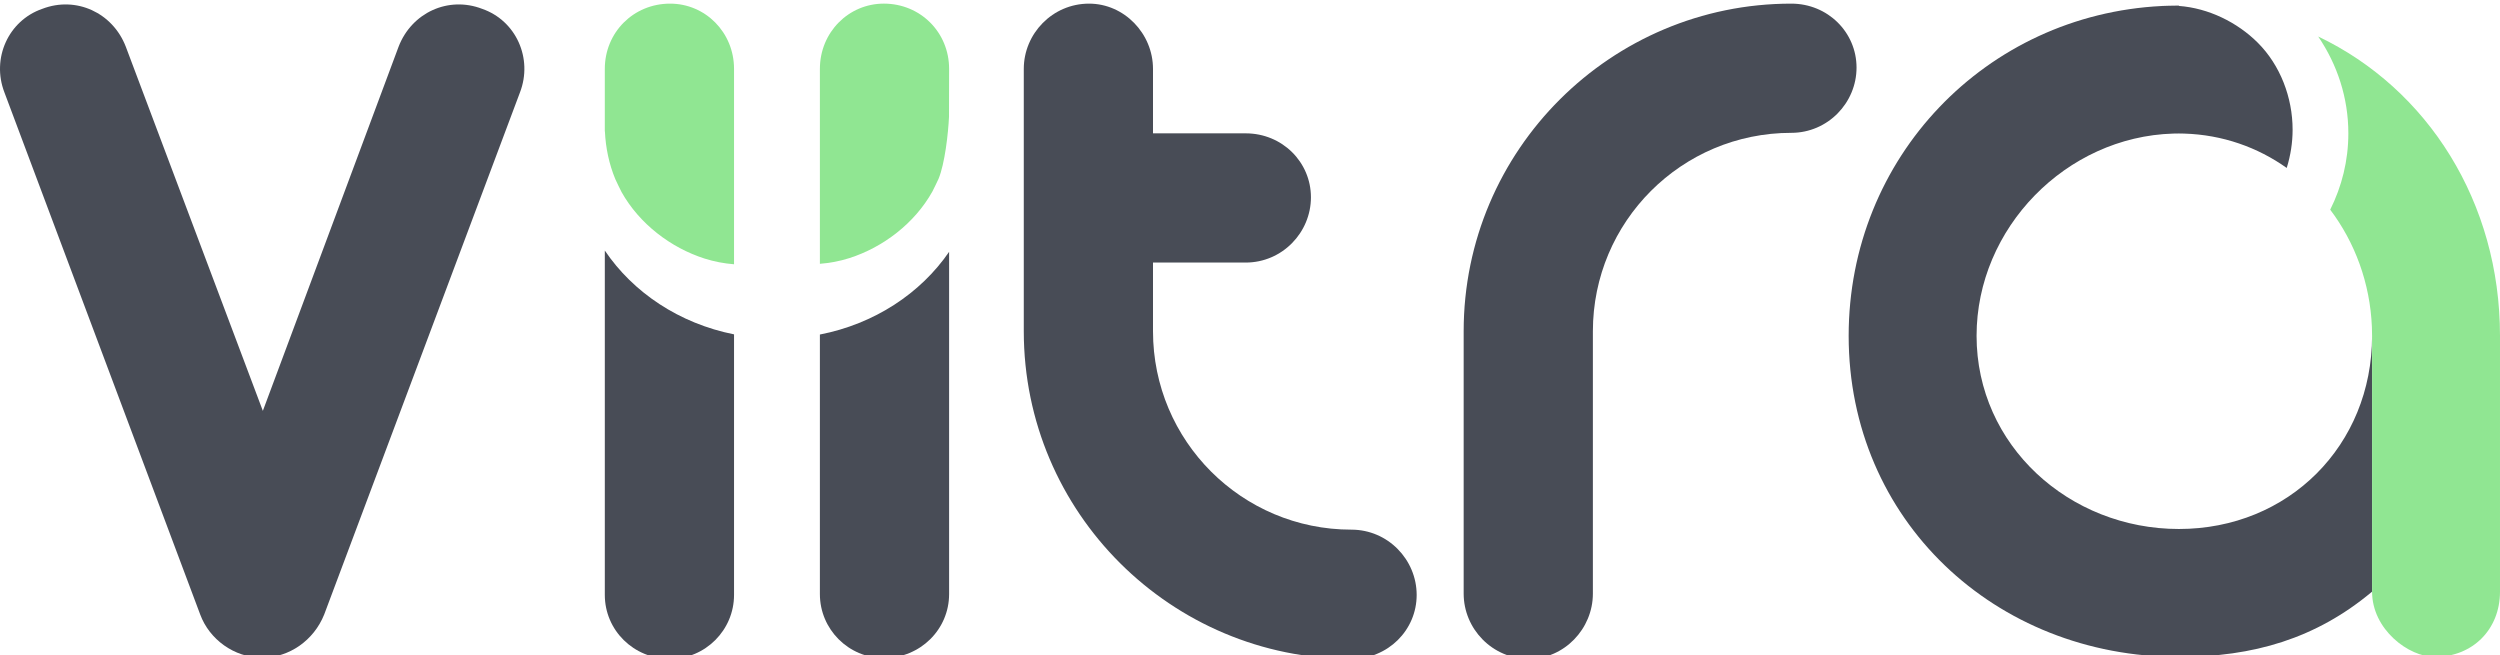 <?xml version="1.0" encoding="utf-8"?>
<!-- Generator: Adobe Illustrator 16.0.0, SVG Export Plug-In . SVG Version: 6.00 Build 0)  -->
<!DOCTYPE svg PUBLIC "-//W3C//DTD SVG 1.1//EN" "http://www.w3.org/Graphics/SVG/1.1/DTD/svg11.dtd">
<svg version="1.1" id="Layer_1" xmlns="http://www.w3.org/2000/svg" xmlns:xlink="http://www.w3.org/1999/xlink" x="0px" y="0px"
	 width="400px" height="104.84px" viewBox="0 0 400 104.84" enable-background="new 0 0 400 104.84" xml:space="preserve">
<g>
	<path fill="#484C56" d="M131.182,53.525v41.529c0,5.639,4.594,10.232,10.232,10.232c5.849,0,10.443-4.594,10.443-10.232V40.293
		C147.288,46.954,139.883,51.833,131.182,53.525z"/>
	<path fill="#90E692" d="M135.883,41.302c5.412-1.724,10.462-5.578,13.292-10.646c0.34-0.678,0.677-1.355,0.991-2.041
		c1.007-2.412,1.552-7.29,1.675-9.92l0.017-7.675c0-5.849-4.595-10.44-10.443-10.44c-5.639,0-10.232,4.592-10.232,10.44v31.19
		C132.782,42.085,134.362,41.787,135.883,41.302z"/>
	<path fill="#484C56" d="M83.197,14.78L51.872,98.318c-1.671,4.178-5.64,6.891-9.816,6.891c-0.209,0-0.209,0-0.209,0
		c-4.386,0-8.354-2.922-9.815-6.891L0.705,14.78C-1.385,9.35,1.331,3.294,6.762,1.415C12.19-0.673,18.039,2.042,20.127,7.47
		l21.929,58.268L63.775,7.47c2.089-5.429,7.936-8.144,13.365-6.056C82.571,3.294,85.287,9.35,83.197,14.78z"/>
	<path fill="#484C56" d="M297.046,10.813c0,5.639-4.595,10.441-10.442,10.441c-17.542,0-31.743,14.202-31.743,31.746v41.977
		c0,5.641-4.596,10.441-10.235,10.441c-5.846,0-10.44-4.801-10.44-10.441V53c0-29.029,23.599-52.419,52.419-52.419
		C292.451,0.581,297.046,5.174,297.046,10.813z"/>
	<path fill="#484C56" d="M216.224,84.744c-17.544,0-31.744-14.201-31.744-31.744V42.01h14.827c5.849,0,10.443-4.805,10.443-10.441
		c0-5.639-4.595-10.234-10.443-10.234h-14.827V11.021c0-5.638-4.595-10.44-10.233-10.44c-5.848,0-10.442,4.803-10.442,10.44V53
		c0,29.029,23.601,52.42,52.42,52.42c5.848,0,10.442-4.596,10.442-10.232C226.666,89.549,222.071,84.744,216.224,84.744z"/>
	<path fill="none" d="M347.99,0.909c-0.184-0.006-0.366-0.018-0.55-0.018c-0.466,0-0.932,0.027-1.396,0.066
		C346.688,0.926,347.339,0.915,347.99,0.909z"/>
	<path fill="#484C56" d="M96.77,40.088v55.095c0,5.639,4.595,10.234,10.443,10.234c5.638,0,10.233-4.596,10.233-10.234V53.498
		C108.716,51.762,101.303,46.817,96.77,40.088z"/>
	<path fill="#90E692" d="M112.745,41.374c-5.414-1.723-10.463-5.579-13.294-10.645c-0.339-0.678-0.676-1.356-0.99-2.041
		c-1.006-2.414-1.553-5.029-1.675-7.658H96.77V11.021c0-5.849,4.595-10.44,10.443-10.44c5.638,0,10.233,4.592,10.233,10.44v31.263
		C115.845,42.156,114.266,41.858,112.745,41.374z"/>
	<path fill="#484C56" d="M348.624,84.639c-17.543,0-32.372-13.365-32.372-30.908c0-17.244,14.327-31.863,31.475-32.358
		c0.079-0.001,0.156-0.004,0.234-0.005c0.222-0.005,0.441-0.009,0.663-0.009c0.106,0,0.212,0.003,0.318,0.005
		c0.175,0.004,0.352,0.005,0.526,0.01c6.147,0.186,11.75,2.195,16.407,5.498c0.005-0.018,0.01-0.034,0.015-0.051
		c0.605-1.957,0.927-4.014,0.927-6.07c0-5.163-1.986-10.329-5.562-13.904c-3.278-3.279-7.899-5.547-12.629-5.898l-0.002-0.057
		c-0.547,0-1.093,0.012-1.635,0.027c-0.347,0.008-0.692,0.019-1.034,0.035c-0.021,0.002-0.041,0.005-0.062,0.006
		c-28.149,1.395-50.108,24.24-50.108,52.771c0,29.447,23.392,51.375,52.839,51.375c11.903,0,21.929-2.924,30.908-10.443V53.73
		C379.532,71.273,366.167,84.639,348.624,84.639z"/>
	<path fill="#90E692" d="M370.912,5.842c3.058,4.502,4.824,9.809,4.824,15.492c0,4.358-1.04,8.495-2.902,12.217
		c3.957,5.23,6.383,11.752,6.67,18.77c0.02,0.468,0.028,0.937,0.028,1.41v40.932c0,6.059,5.849,10.443,10.025,10.443
		c6.058,0,10.442-4.385,10.442-10.443V53.73C400,32.381,388.473,14.219,370.912,5.842z"/>
</g>
</svg>
